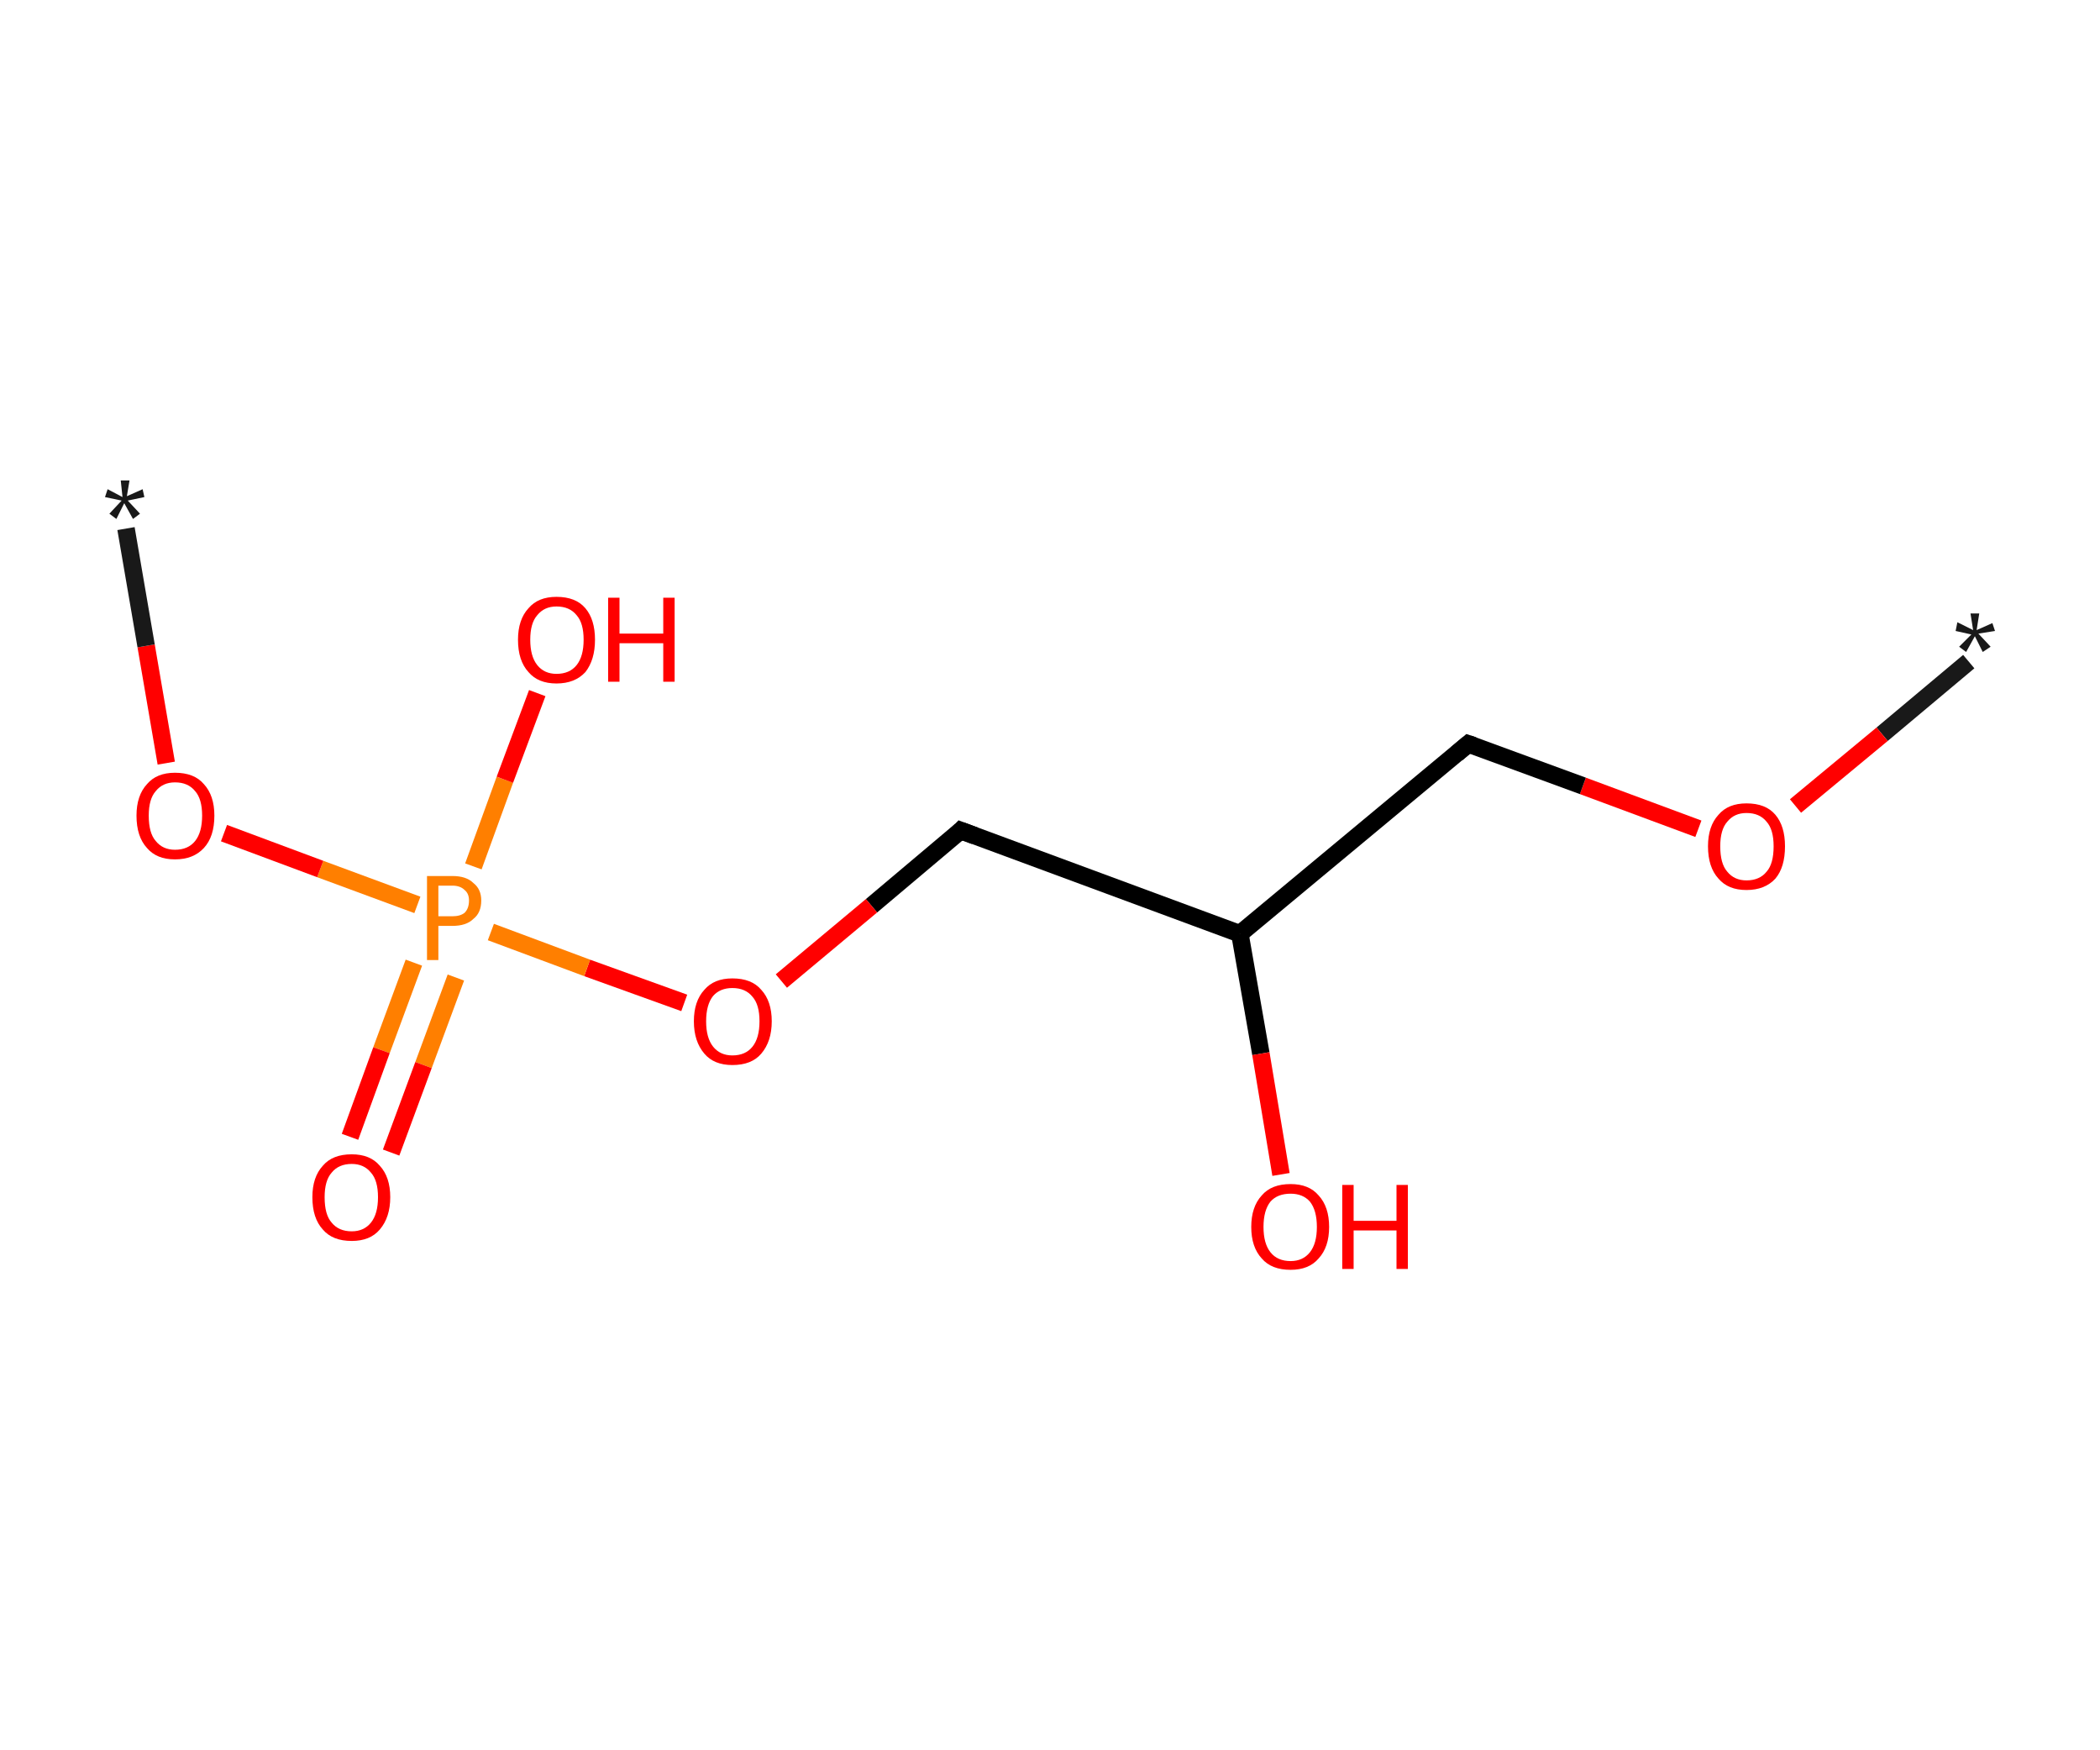 <?xml version='1.0' encoding='ASCII' standalone='yes'?>
<svg xmlns="http://www.w3.org/2000/svg" xmlns:rdkit="http://www.rdkit.org/xml" xmlns:xlink="http://www.w3.org/1999/xlink" version="1.1" baseProfile="full" xml:space="preserve" width="240px" height="200px" viewBox="0 0 240 200">
<!-- END OF HEADER -->
<rect style="opacity:1.0;fill:#FFFFFF;stroke:none" width="240.0" height="200.0" x="0.0" y="0.0"> </rect>
<path class="bond-0 atom-0 atom-1" d="M 225.0,75.6 L 215.1,83.9" style="fill:none;fill-rule:evenodd;stroke:#191919;stroke-width:2.0px;stroke-linecap:butt;stroke-linejoin:miter;stroke-opacity:1"/>
<path class="bond-0 atom-0 atom-1" d="M 215.1,83.9 L 205.2,92.1" style="fill:none;fill-rule:evenodd;stroke:#FF0000;stroke-width:2.0px;stroke-linecap:butt;stroke-linejoin:miter;stroke-opacity:1"/>
<path class="bond-1 atom-1 atom-2" d="M 194.1,94.7 L 180.9,89.8" style="fill:none;fill-rule:evenodd;stroke:#FF0000;stroke-width:2.0px;stroke-linecap:butt;stroke-linejoin:miter;stroke-opacity:1"/>
<path class="bond-1 atom-1 atom-2" d="M 180.9,89.8 L 167.8,85.0" style="fill:none;fill-rule:evenodd;stroke:#000000;stroke-width:2.0px;stroke-linecap:butt;stroke-linejoin:miter;stroke-opacity:1"/>
<path class="bond-2 atom-2 atom-3" d="M 167.8,85.0 L 141.7,106.7" style="fill:none;fill-rule:evenodd;stroke:#000000;stroke-width:2.0px;stroke-linecap:butt;stroke-linejoin:miter;stroke-opacity:1"/>
<path class="bond-3 atom-3 atom-4" d="M 141.7,106.7 L 144.1,120.4" style="fill:none;fill-rule:evenodd;stroke:#000000;stroke-width:2.0px;stroke-linecap:butt;stroke-linejoin:miter;stroke-opacity:1"/>
<path class="bond-3 atom-3 atom-4" d="M 144.1,120.4 L 146.4,134.2" style="fill:none;fill-rule:evenodd;stroke:#FF0000;stroke-width:2.0px;stroke-linecap:butt;stroke-linejoin:miter;stroke-opacity:1"/>
<path class="bond-4 atom-3 atom-5" d="M 141.7,106.7 L 109.8,94.9" style="fill:none;fill-rule:evenodd;stroke:#000000;stroke-width:2.0px;stroke-linecap:butt;stroke-linejoin:miter;stroke-opacity:1"/>
<path class="bond-5 atom-5 atom-6" d="M 109.8,94.9 L 99.6,103.5" style="fill:none;fill-rule:evenodd;stroke:#000000;stroke-width:2.0px;stroke-linecap:butt;stroke-linejoin:miter;stroke-opacity:1"/>
<path class="bond-5 atom-5 atom-6" d="M 99.6,103.5 L 89.3,112.1" style="fill:none;fill-rule:evenodd;stroke:#FF0000;stroke-width:2.0px;stroke-linecap:butt;stroke-linejoin:miter;stroke-opacity:1"/>
<path class="bond-6 atom-6 atom-7" d="M 78.2,114.6 L 67.1,110.6" style="fill:none;fill-rule:evenodd;stroke:#FF0000;stroke-width:2.0px;stroke-linecap:butt;stroke-linejoin:miter;stroke-opacity:1"/>
<path class="bond-6 atom-6 atom-7" d="M 67.1,110.6 L 56.1,106.5" style="fill:none;fill-rule:evenodd;stroke:#FF7F00;stroke-width:2.0px;stroke-linecap:butt;stroke-linejoin:miter;stroke-opacity:1"/>
<path class="bond-7 atom-7 atom-8" d="M 47.3,110.0 L 43.6,120.0" style="fill:none;fill-rule:evenodd;stroke:#FF7F00;stroke-width:2.0px;stroke-linecap:butt;stroke-linejoin:miter;stroke-opacity:1"/>
<path class="bond-7 atom-7 atom-8" d="M 43.6,120.0 L 40.0,129.9" style="fill:none;fill-rule:evenodd;stroke:#FF0000;stroke-width:2.0px;stroke-linecap:butt;stroke-linejoin:miter;stroke-opacity:1"/>
<path class="bond-7 atom-7 atom-8" d="M 52.1,111.7 L 48.4,121.7" style="fill:none;fill-rule:evenodd;stroke:#FF7F00;stroke-width:2.0px;stroke-linecap:butt;stroke-linejoin:miter;stroke-opacity:1"/>
<path class="bond-7 atom-7 atom-8" d="M 48.4,121.7 L 44.7,131.7" style="fill:none;fill-rule:evenodd;stroke:#FF0000;stroke-width:2.0px;stroke-linecap:butt;stroke-linejoin:miter;stroke-opacity:1"/>
<path class="bond-8 atom-7 atom-9" d="M 54.1,99.0 L 57.7,89.1" style="fill:none;fill-rule:evenodd;stroke:#FF7F00;stroke-width:2.0px;stroke-linecap:butt;stroke-linejoin:miter;stroke-opacity:1"/>
<path class="bond-8 atom-7 atom-9" d="M 57.7,89.1 L 61.4,79.2" style="fill:none;fill-rule:evenodd;stroke:#FF0000;stroke-width:2.0px;stroke-linecap:butt;stroke-linejoin:miter;stroke-opacity:1"/>
<path class="bond-9 atom-7 atom-10" d="M 47.7,103.4 L 36.6,99.3" style="fill:none;fill-rule:evenodd;stroke:#FF7F00;stroke-width:2.0px;stroke-linecap:butt;stroke-linejoin:miter;stroke-opacity:1"/>
<path class="bond-9 atom-7 atom-10" d="M 36.6,99.3 L 25.6,95.2" style="fill:none;fill-rule:evenodd;stroke:#FF0000;stroke-width:2.0px;stroke-linecap:butt;stroke-linejoin:miter;stroke-opacity:1"/>
<path class="bond-10 atom-10 atom-11" d="M 19.0,87.2 L 16.7,73.8" style="fill:none;fill-rule:evenodd;stroke:#FF0000;stroke-width:2.0px;stroke-linecap:butt;stroke-linejoin:miter;stroke-opacity:1"/>
<path class="bond-10 atom-10 atom-11" d="M 16.7,73.8 L 14.4,60.4" style="fill:none;fill-rule:evenodd;stroke:#191919;stroke-width:2.0px;stroke-linecap:butt;stroke-linejoin:miter;stroke-opacity:1"/>
<path d="M 168.4,85.2 L 167.8,85.0 L 166.5,86.1" style="fill:none;stroke:#000000;stroke-width:2.0px;stroke-linecap:butt;stroke-linejoin:miter;stroke-opacity:1;"/>
<path d="M 111.4,95.5 L 109.8,94.9 L 109.3,95.4" style="fill:none;stroke:#000000;stroke-width:2.0px;stroke-linecap:butt;stroke-linejoin:miter;stroke-opacity:1;"/>
<path class="atom-0" d="M 223.9 73.9 L 225.3 72.5 L 223.5 72.1 L 223.7 71.1 L 225.5 72.0 L 225.2 70.1 L 226.2 70.1 L 225.9 72.0 L 227.7 71.2 L 228.0 72.1 L 226.1 72.4 L 227.5 73.9 L 226.6 74.5 L 225.7 72.7 L 224.7 74.5 L 223.9 73.9 " fill="#191919"/>
<path class="atom-1" d="M 195.2 96.7 Q 195.2 94.4, 196.4 93.1 Q 197.5 91.8, 199.6 91.8 Q 201.8 91.8, 202.9 93.1 Q 204.0 94.4, 204.0 96.7 Q 204.0 99.1, 202.9 100.4 Q 201.7 101.7, 199.6 101.7 Q 197.5 101.7, 196.4 100.4 Q 195.2 99.1, 195.2 96.7 M 199.6 100.6 Q 201.1 100.6, 201.9 99.6 Q 202.7 98.7, 202.7 96.7 Q 202.7 94.8, 201.9 93.9 Q 201.1 92.9, 199.6 92.9 Q 198.2 92.9, 197.4 93.9 Q 196.6 94.8, 196.6 96.7 Q 196.6 98.7, 197.4 99.6 Q 198.2 100.6, 199.6 100.6 " fill="#FF0000"/>
<path class="atom-4" d="M 143.0 140.2 Q 143.0 137.9, 144.2 136.6 Q 145.3 135.3, 147.5 135.3 Q 149.6 135.3, 150.7 136.6 Q 151.9 137.9, 151.9 140.2 Q 151.9 142.5, 150.7 143.8 Q 149.6 145.1, 147.5 145.1 Q 145.3 145.1, 144.2 143.8 Q 143.0 142.5, 143.0 140.2 M 147.5 144.1 Q 148.9 144.1, 149.7 143.1 Q 150.5 142.1, 150.5 140.2 Q 150.5 138.3, 149.7 137.3 Q 148.9 136.4, 147.5 136.4 Q 146.0 136.4, 145.2 137.3 Q 144.4 138.3, 144.4 140.2 Q 144.4 142.1, 145.2 143.1 Q 146.0 144.1, 147.5 144.1 " fill="#FF0000"/>
<path class="atom-4" d="M 153.4 135.4 L 154.7 135.4 L 154.7 139.5 L 159.6 139.5 L 159.6 135.4 L 160.9 135.4 L 160.9 145.0 L 159.6 145.0 L 159.6 140.6 L 154.7 140.6 L 154.7 145.0 L 153.4 145.0 L 153.4 135.4 " fill="#FF0000"/>
<path class="atom-6" d="M 79.3 116.7 Q 79.3 114.4, 80.5 113.1 Q 81.6 111.8, 83.7 111.8 Q 85.9 111.8, 87.0 113.1 Q 88.2 114.4, 88.2 116.7 Q 88.2 119.0, 87.0 120.4 Q 85.9 121.7, 83.7 121.7 Q 81.6 121.7, 80.5 120.4 Q 79.3 119.0, 79.3 116.7 M 83.7 120.6 Q 85.2 120.6, 86.0 119.6 Q 86.8 118.6, 86.8 116.7 Q 86.8 114.8, 86.0 113.9 Q 85.2 112.9, 83.7 112.9 Q 82.3 112.9, 81.5 113.8 Q 80.7 114.8, 80.7 116.7 Q 80.7 118.6, 81.5 119.6 Q 82.3 120.6, 83.7 120.6 " fill="#FF0000"/>
<path class="atom-7" d="M 51.7 100.1 Q 53.3 100.1, 54.1 100.9 Q 55.0 101.6, 55.0 102.9 Q 55.0 104.3, 54.1 105.0 Q 53.3 105.8, 51.7 105.8 L 50.1 105.8 L 50.1 109.7 L 48.8 109.7 L 48.8 100.1 L 51.7 100.1 M 51.7 104.7 Q 52.6 104.7, 53.1 104.3 Q 53.6 103.8, 53.6 102.9 Q 53.6 102.1, 53.1 101.7 Q 52.6 101.2, 51.7 101.2 L 50.1 101.2 L 50.1 104.7 L 51.7 104.7 " fill="#FF7F00"/>
<path class="atom-8" d="M 35.7 136.8 Q 35.7 134.5, 36.9 133.2 Q 38.0 131.9, 40.2 131.9 Q 42.3 131.9, 43.4 133.2 Q 44.6 134.5, 44.6 136.8 Q 44.6 139.1, 43.4 140.5 Q 42.3 141.8, 40.2 141.8 Q 38.0 141.8, 36.9 140.5 Q 35.7 139.2, 35.7 136.8 M 40.2 140.7 Q 41.6 140.7, 42.4 139.7 Q 43.2 138.7, 43.2 136.8 Q 43.2 134.9, 42.4 134.0 Q 41.6 133.0, 40.2 133.0 Q 38.7 133.0, 37.9 134.0 Q 37.1 134.9, 37.1 136.8 Q 37.1 138.8, 37.9 139.7 Q 38.7 140.7, 40.2 140.7 " fill="#FF0000"/>
<path class="atom-9" d="M 59.2 73.1 Q 59.2 70.8, 60.4 69.5 Q 61.5 68.2, 63.6 68.2 Q 65.8 68.2, 66.9 69.5 Q 68.0 70.8, 68.0 73.1 Q 68.0 75.4, 66.9 76.8 Q 65.7 78.1, 63.6 78.1 Q 61.5 78.1, 60.4 76.8 Q 59.2 75.5, 59.2 73.1 M 63.6 77.0 Q 65.1 77.0, 65.9 76.0 Q 66.7 75.0, 66.7 73.1 Q 66.7 71.2, 65.9 70.3 Q 65.1 69.3, 63.6 69.3 Q 62.2 69.3, 61.4 70.3 Q 60.6 71.2, 60.6 73.1 Q 60.6 75.0, 61.4 76.0 Q 62.2 77.0, 63.6 77.0 " fill="#FF0000"/>
<path class="atom-9" d="M 69.5 68.3 L 70.8 68.3 L 70.8 72.4 L 75.8 72.4 L 75.8 68.3 L 77.1 68.3 L 77.1 77.9 L 75.8 77.9 L 75.8 73.5 L 70.8 73.5 L 70.8 77.9 L 69.5 77.9 L 69.5 68.3 " fill="#FF0000"/>
<path class="atom-10" d="M 15.6 93.2 Q 15.6 90.9, 16.8 89.6 Q 17.9 88.3, 20.0 88.3 Q 22.2 88.3, 23.3 89.6 Q 24.5 90.9, 24.5 93.2 Q 24.5 95.6, 23.3 96.9 Q 22.1 98.2, 20.0 98.2 Q 17.9 98.2, 16.8 96.9 Q 15.6 95.6, 15.6 93.2 M 20.0 97.1 Q 21.5 97.1, 22.3 96.1 Q 23.1 95.1, 23.1 93.2 Q 23.1 91.3, 22.3 90.4 Q 21.5 89.4, 20.0 89.4 Q 18.6 89.4, 17.8 90.4 Q 17.0 91.3, 17.0 93.2 Q 17.0 95.2, 17.8 96.1 Q 18.6 97.1, 20.0 97.1 " fill="#FF0000"/>
<path class="atom-11" d="M 12.5 58.7 L 13.9 57.2 L 12.0 56.8 L 12.3 55.9 L 14.0 56.8 L 13.8 54.9 L 14.8 54.9 L 14.5 56.7 L 16.3 55.9 L 16.5 56.8 L 14.6 57.2 L 16.0 58.7 L 15.2 59.3 L 14.2 57.5 L 13.3 59.3 L 12.5 58.7 " fill="#191919"/>
</svg>
